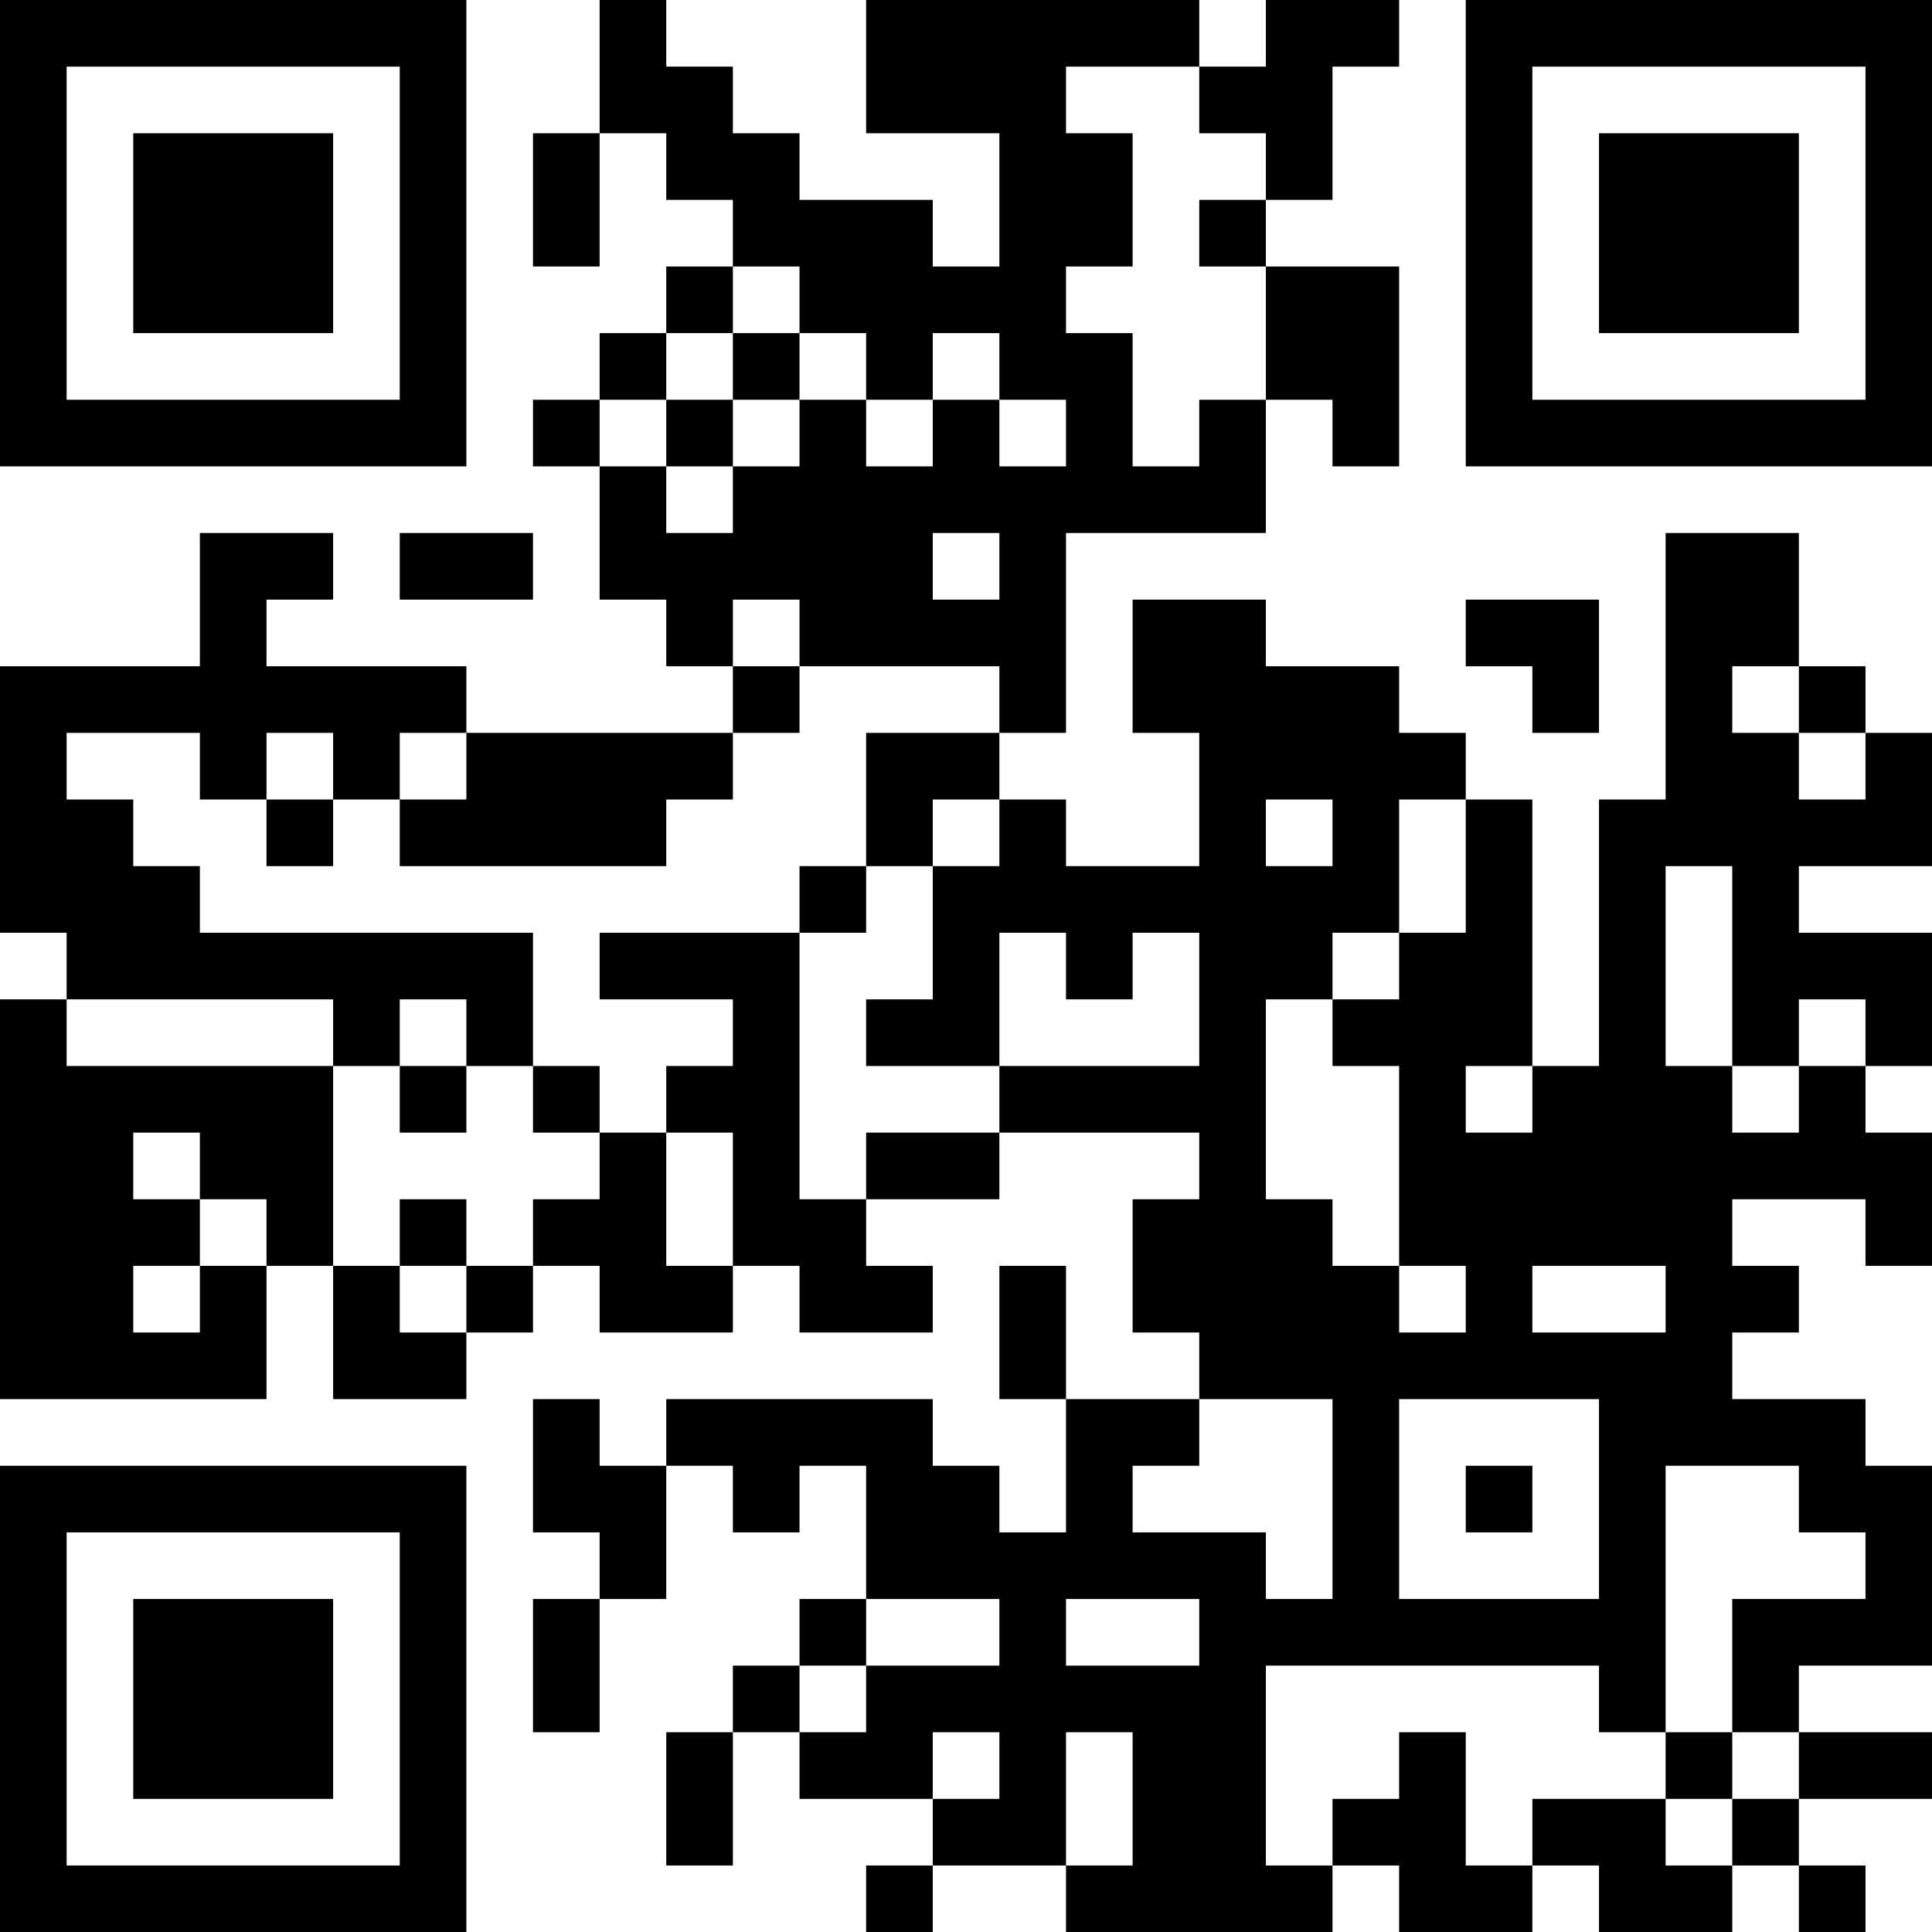 <?xml version="1.0" encoding="UTF-8"?>
<svg xmlns="http://www.w3.org/2000/svg" version="1.1" width="200" height="200" viewBox="0 0 200 200"><rect x="0" y="0" width="200" height="200" fill="#ffffff"/><g transform="scale(6.897)"><g transform="translate(0,0)"><path fill-rule="evenodd" d="M9 0L9 2L8 2L8 4L9 4L9 2L10 2L10 3L11 3L11 4L10 4L10 5L9 5L9 6L8 6L8 7L9 7L9 9L10 9L10 10L11 10L11 11L7 11L7 10L4 10L4 9L5 9L5 8L3 8L3 10L0 10L0 14L1 14L1 15L0 15L0 21L4 21L4 19L5 19L5 21L7 21L7 20L8 20L8 19L9 19L9 20L11 20L11 19L12 19L12 20L14 20L14 19L13 19L13 18L15 18L15 17L18 17L18 18L17 18L17 20L18 20L18 21L16 21L16 19L15 19L15 21L16 21L16 23L15 23L15 22L14 22L14 21L10 21L10 22L9 22L9 21L8 21L8 23L9 23L9 24L8 24L8 26L9 26L9 24L10 24L10 22L11 22L11 23L12 23L12 22L13 22L13 24L12 24L12 25L11 25L11 26L10 26L10 28L11 28L11 26L12 26L12 27L14 27L14 28L13 28L13 29L14 29L14 28L16 28L16 29L20 29L20 28L21 28L21 29L23 29L23 28L24 28L24 29L26 29L26 28L27 28L27 29L28 29L28 28L27 28L27 27L29 27L29 26L27 26L27 25L29 25L29 22L28 22L28 21L26 21L26 20L27 20L27 19L26 19L26 18L28 18L28 19L29 19L29 17L28 17L28 16L29 16L29 14L27 14L27 13L29 13L29 11L28 11L28 10L27 10L27 8L25 8L25 12L24 12L24 16L23 16L23 12L22 12L22 11L21 11L21 10L19 10L19 9L17 9L17 11L18 11L18 13L16 13L16 12L15 12L15 11L16 11L16 8L19 8L19 6L20 6L20 7L21 7L21 4L19 4L19 3L20 3L20 1L21 1L21 0L19 0L19 1L18 1L18 0L13 0L13 2L15 2L15 4L14 4L14 3L12 3L12 2L11 2L11 1L10 1L10 0ZM16 1L16 2L17 2L17 4L16 4L16 5L17 5L17 7L18 7L18 6L19 6L19 4L18 4L18 3L19 3L19 2L18 2L18 1ZM11 4L11 5L10 5L10 6L9 6L9 7L10 7L10 8L11 8L11 7L12 7L12 6L13 6L13 7L14 7L14 6L15 6L15 7L16 7L16 6L15 6L15 5L14 5L14 6L13 6L13 5L12 5L12 4ZM11 5L11 6L10 6L10 7L11 7L11 6L12 6L12 5ZM6 8L6 9L8 9L8 8ZM14 8L14 9L15 9L15 8ZM11 9L11 10L12 10L12 11L11 11L11 12L10 12L10 13L6 13L6 12L7 12L7 11L6 11L6 12L5 12L5 11L4 11L4 12L3 12L3 11L1 11L1 12L2 12L2 13L3 13L3 14L8 14L8 16L7 16L7 15L6 15L6 16L5 16L5 15L1 15L1 16L5 16L5 19L6 19L6 20L7 20L7 19L8 19L8 18L9 18L9 17L10 17L10 19L11 19L11 17L10 17L10 16L11 16L11 15L9 15L9 14L12 14L12 18L13 18L13 17L15 17L15 16L18 16L18 14L17 14L17 15L16 15L16 14L15 14L15 16L13 16L13 15L14 15L14 13L15 13L15 12L14 12L14 13L13 13L13 11L15 11L15 10L12 10L12 9ZM22 9L22 10L23 10L23 11L24 11L24 9ZM26 10L26 11L27 11L27 12L28 12L28 11L27 11L27 10ZM4 12L4 13L5 13L5 12ZM19 12L19 13L20 13L20 12ZM21 12L21 14L20 14L20 15L19 15L19 18L20 18L20 19L21 19L21 20L22 20L22 19L21 19L21 16L20 16L20 15L21 15L21 14L22 14L22 12ZM12 13L12 14L13 14L13 13ZM25 13L25 16L26 16L26 17L27 17L27 16L28 16L28 15L27 15L27 16L26 16L26 13ZM6 16L6 17L7 17L7 16ZM8 16L8 17L9 17L9 16ZM22 16L22 17L23 17L23 16ZM2 17L2 18L3 18L3 19L2 19L2 20L3 20L3 19L4 19L4 18L3 18L3 17ZM6 18L6 19L7 19L7 18ZM23 19L23 20L25 20L25 19ZM18 21L18 22L17 22L17 23L19 23L19 24L20 24L20 21ZM21 21L21 24L24 24L24 21ZM22 22L22 23L23 23L23 22ZM25 22L25 26L24 26L24 25L19 25L19 28L20 28L20 27L21 27L21 26L22 26L22 28L23 28L23 27L25 27L25 28L26 28L26 27L27 27L27 26L26 26L26 24L28 24L28 23L27 23L27 22ZM13 24L13 25L12 25L12 26L13 26L13 25L15 25L15 24ZM16 24L16 25L18 25L18 24ZM14 26L14 27L15 27L15 26ZM16 26L16 28L17 28L17 26ZM25 26L25 27L26 27L26 26ZM0 0L0 7L7 7L7 0ZM1 1L1 6L6 6L6 1ZM2 2L2 5L5 5L5 2ZM22 0L22 7L29 7L29 0ZM23 1L23 6L28 6L28 1ZM24 2L24 5L27 5L27 2ZM0 22L0 29L7 29L7 22ZM1 23L1 28L6 28L6 23ZM2 24L2 27L5 27L5 24Z" fill="#000000"/></g></g></svg>
